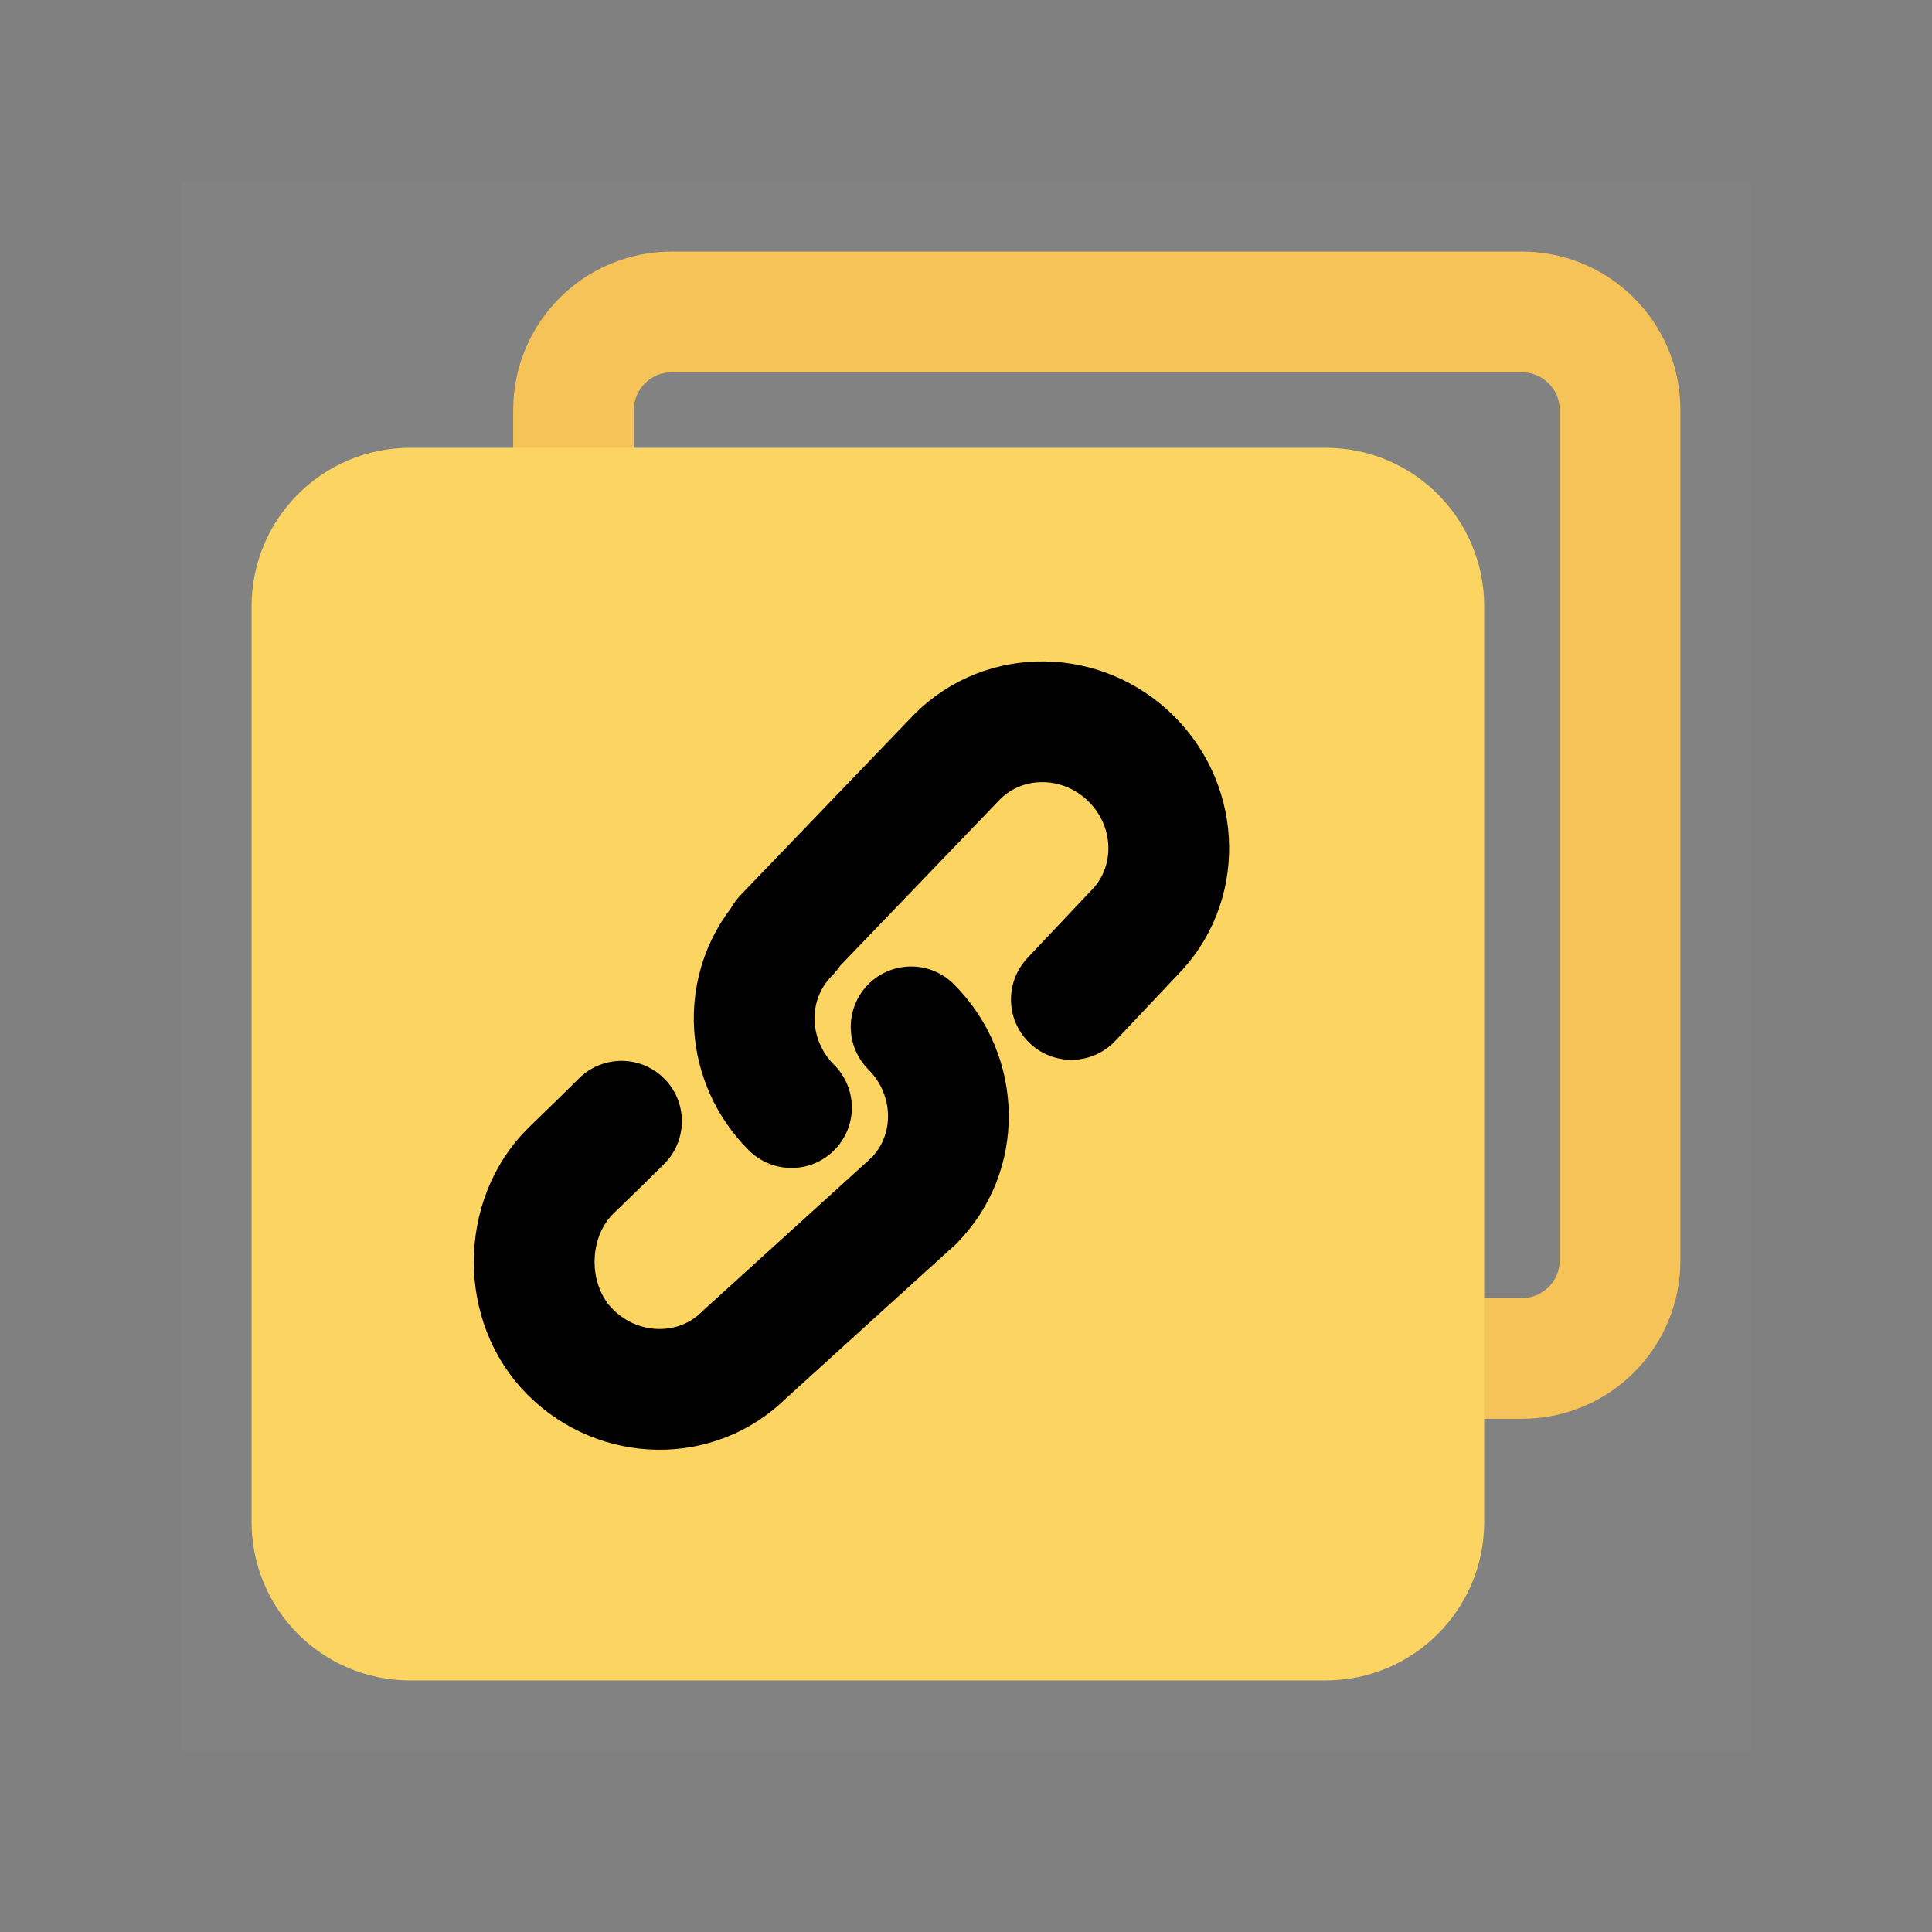 <svg width="32" height="32" viewBox="0 0 32 32" fill="none" xmlns="http://www.w3.org/2000/svg">
<rect x="0" y="0" width="32" height="32" fill="#808080" stroke="none"/>
<path d="M3 3H29V29H3V3Z" fill="white" fill-opacity="0.01"/>
<path d="M29 3H3V29H29V3Z" fill="white" fill-opacity="0.01"/>
<path d="M9.5 8.377V6.792C9.5 5.894 10.227 5.167 11.125 5.167H25.208C26.106 5.167 26.833 5.894 26.833 6.792V20.875C26.833 21.773 26.106 22.5 25.208 22.5H23.593" stroke="#F6C358" stroke-width="2"/>
<path d="M21.958 8.417H6.792C5.894 8.417 5.167 9.144 5.167 10.042V25.208C5.167 26.106 5.894 26.833 6.792 26.833H21.958C22.856 26.833 23.583 26.106 23.583 25.208V10.042C23.583 9.144 22.856 8.417 21.958 8.417Z" fill="#FCD462" stroke="#FCD462" stroke-width="2" stroke-linejoin="round"/>
<path d="M12.988 15.518L15.855 12.534C16.641 11.747 17.933 11.764 18.741 12.572C19.549 13.38 19.566 14.672 18.78 15.458L17.745 16.554" stroke="black" stroke-width="2" stroke-linecap="round" stroke-linejoin="round"/>
<path d="M10.294 18.571C10.018 18.848 9.446 19.4 9.446 19.4C8.66 20.186 8.638 21.587 9.446 22.395C10.254 23.203 11.546 23.22 12.332 22.434L15.13 19.894" stroke="black" stroke-width="2" stroke-linecap="round" stroke-linejoin="round"/>
<path d="M13.109 18.345C12.734 17.969 12.529 17.49 12.496 17.005C12.459 16.445 12.649 15.879 13.07 15.458" stroke="black" stroke-width="2" stroke-linecap="round" stroke-linejoin="round"/>
<path d="M15.091 17.008C15.899 17.816 15.916 19.108 15.13 19.894" stroke="black" stroke-width="2" stroke-linecap="round" stroke-linejoin="round"/>
</svg>
